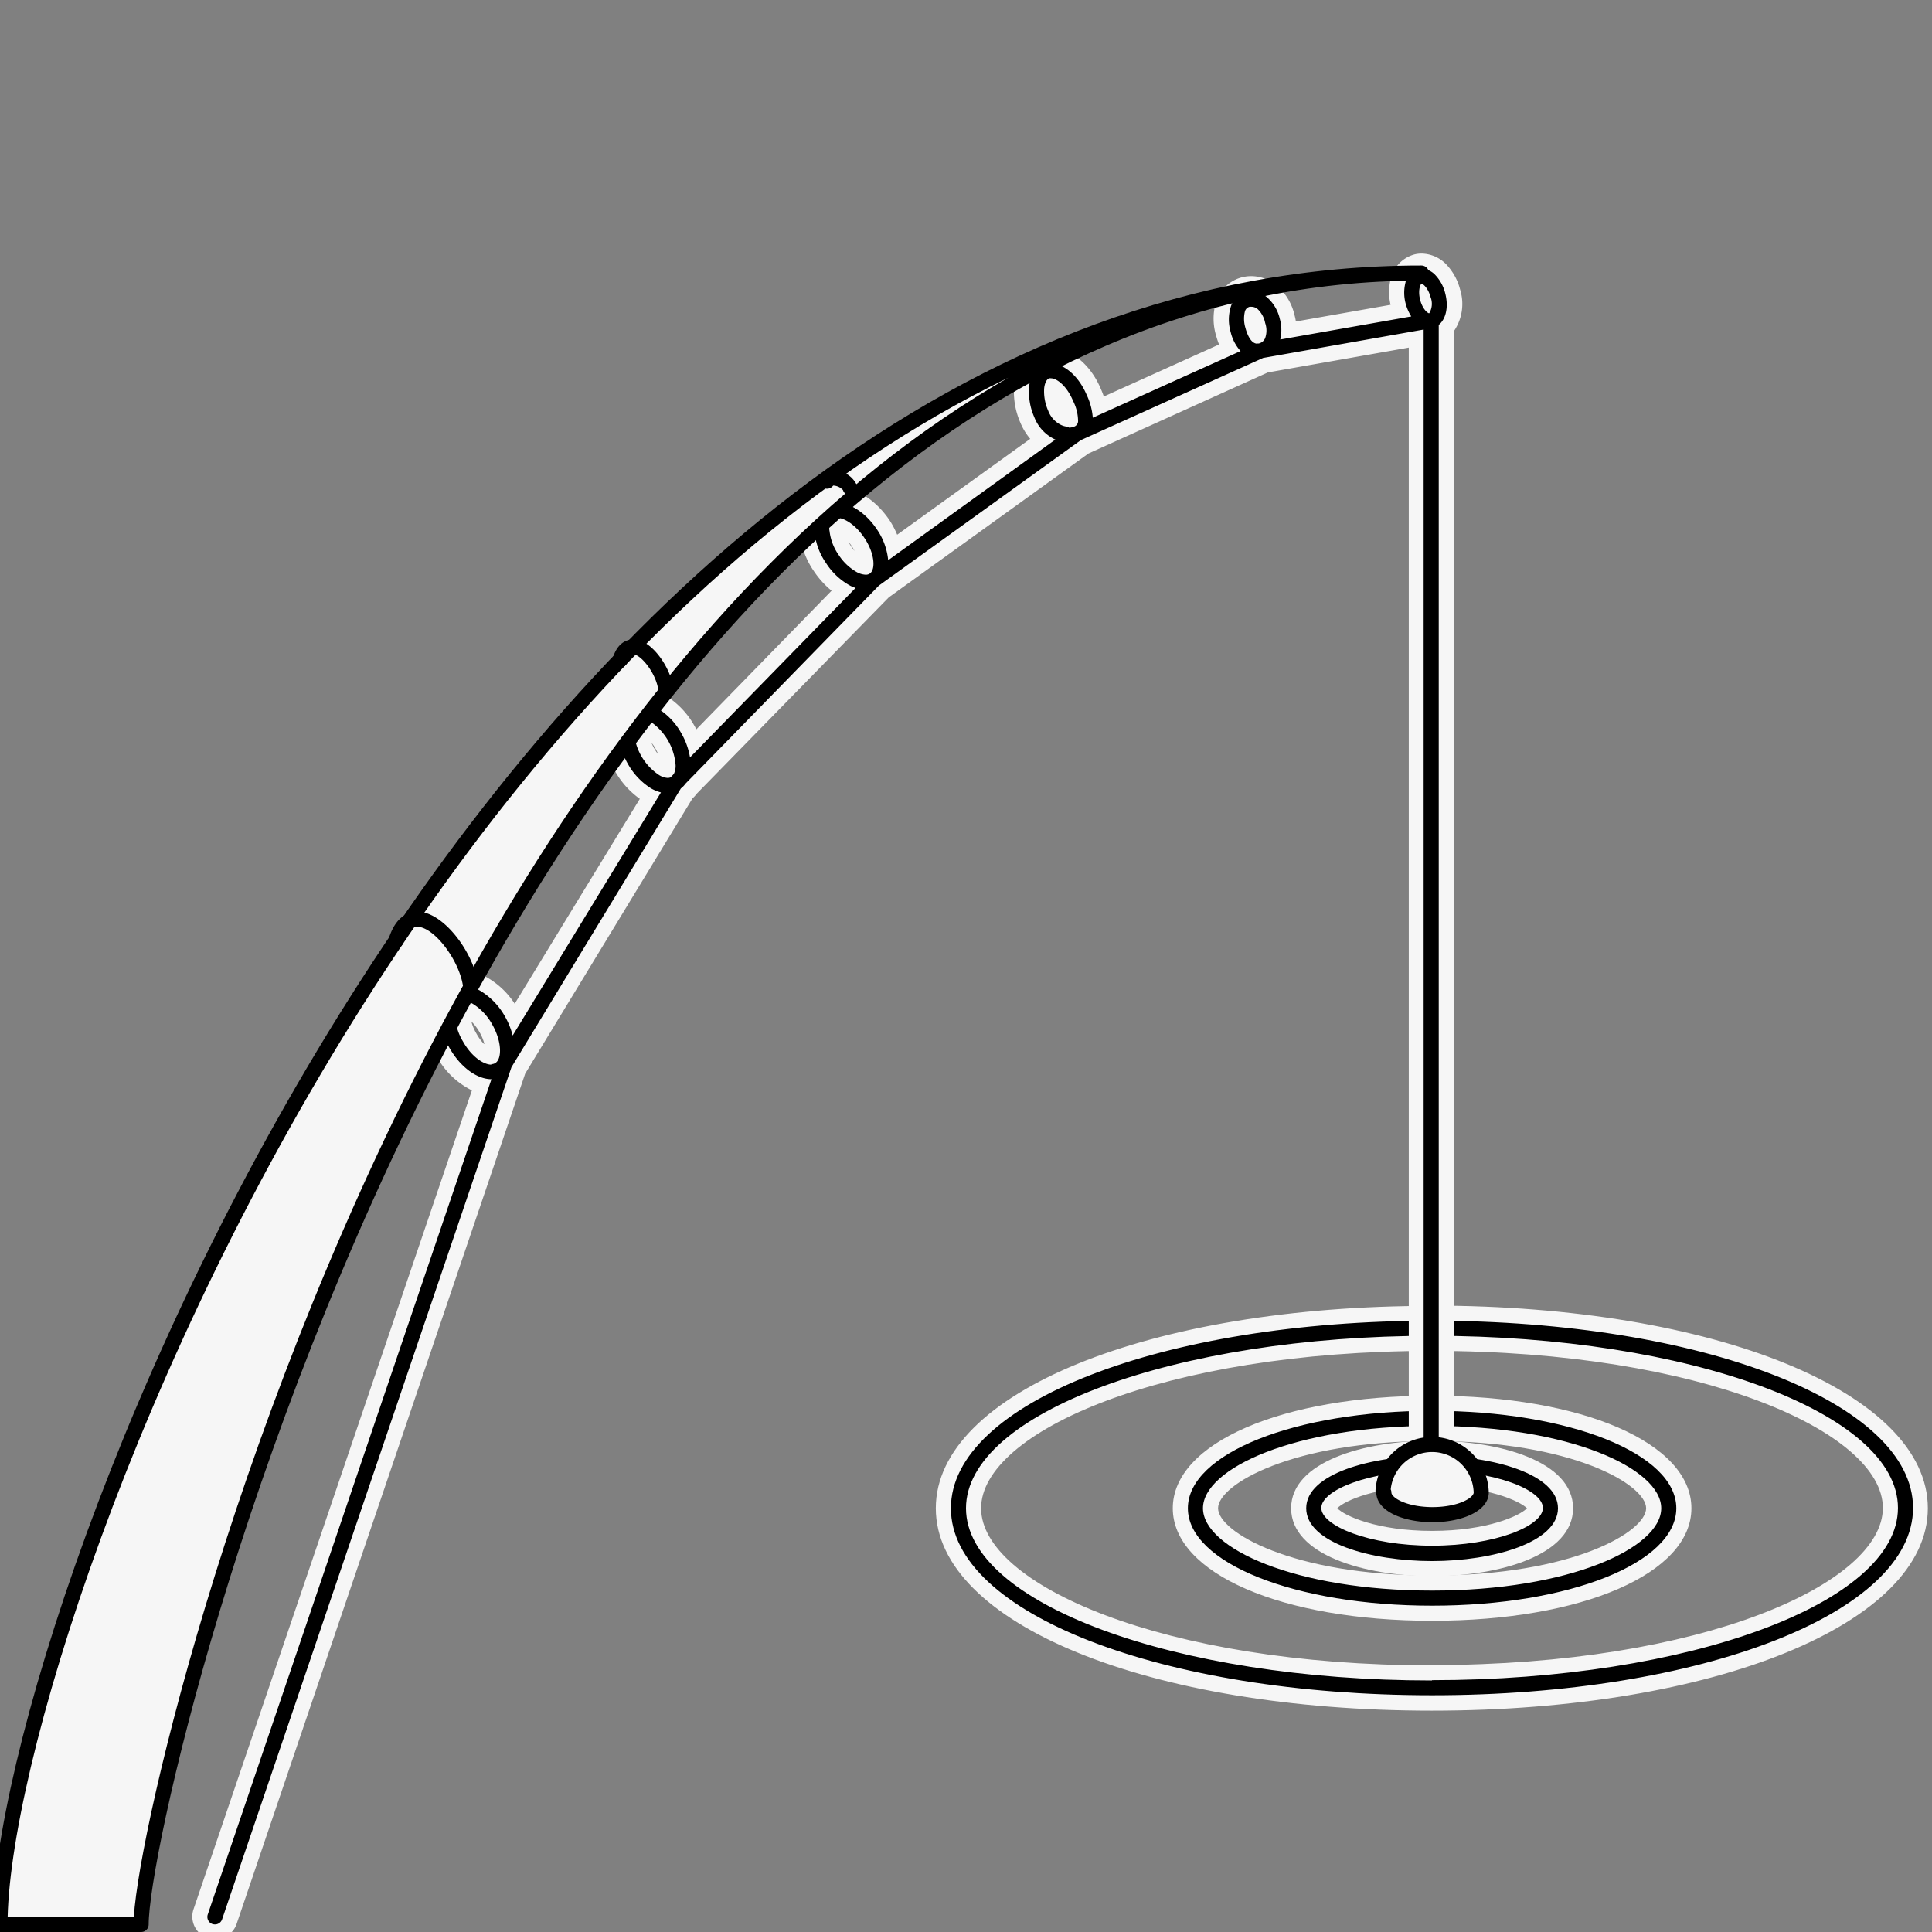 <svg xmlns="http://www.w3.org/2000/svg" viewBox="0 0 256 256"><rect x="0" y="0" width="256" height="256" fill="#808080" stroke="none"/><defs><style>.RGB-2pt-black-round-outline-on-white-bg,.cls-1{fill:#f6f6f6;}.RGB-2pt-black-round-outline-on-white-bg{stroke:#000;stroke-linecap:round;stroke-linejoin:round;stroke-width:2px;}</style></defs><g id="Getting_food" data-name="Getting food"><path d="M189.76,225.67c-36.29,0-64.72-11.34-64.72-25.82S153.47,174,189.76,174s64.73,11.34,64.73,25.81S226.06,225.67,189.76,225.67Zm0-47.63C156.85,178,129,188,129,199.85s27.81,21.82,60.72,21.82,60.73-10,60.73-21.82S222.68,178,189.76,178Z"/><path class="cls-1" d="M189.76,175c35.73,0,63.73,10.9,63.73,24.81s-28,24.82-63.73,24.82S126,213.77,126,199.85,154,175,189.76,175m0,47.63c34,0,61.73-10.24,61.73-22.82S223.8,177,189.76,177,128,187.27,128,199.85s27.69,22.82,61.72,22.82m0-49.63C152.29,173,124,184.57,124,199.85s28.25,26.82,65.72,26.82,65.73-11.53,65.73-26.82S227.23,173,189.76,173Zm0,47.63C154,220.67,130,209.9,130,199.85S154,179,189.76,179s59.73,10.76,59.73,20.81-24,20.82-59.73,20.82Z"/><path d="M189.76,213.76c-19,0-33.36-6-33.36-13.91s14.34-13.91,33.36-13.91,33.36,6,33.36,13.91S208.78,213.76,189.76,213.76Zm0-23.82c-18.9,0-29.36,5.86-29.36,9.91s10.46,9.91,29.36,9.91,29.36-5.86,29.36-9.91S208.67,189.94,189.76,189.94Z"/><path class="cls-1" d="M189.76,186.94c18.15,0,32.36,5.67,32.36,12.91s-14.21,12.91-32.36,12.91-32.36-5.67-32.36-12.91,14.21-12.91,32.36-12.91m0,23.82c18.16,0,30.36-5.64,30.36-10.91s-12.2-10.91-30.36-10.91-30.36,5.64-30.36,10.91,12.2,10.91,30.36,10.91m0-25.82c-19.91,0-34.36,6.27-34.36,14.91s14.45,14.91,34.36,14.91,34.36-6.27,34.36-14.91-14.45-14.91-34.36-14.91Zm0,23.82c-18.62,0-28.36-5.8-28.36-8.91s9.74-8.91,28.36-8.91,28.36,5.8,28.36,8.91-9.74,8.91-28.36,8.91Z"/><path d="M189.76,207.81c-8.78,0-17.68-2.74-17.68-8s8.9-7.95,17.68-7.95,17.68,2.73,17.68,7.95S198.55,207.81,189.76,207.81Zm0-11.91c-8.88,0-13.68,2.81-13.68,3.95s4.8,4,13.68,4,13.68-2.81,13.68-4S198.65,195.9,189.76,195.9Z"/><path class="cls-1" d="M189.76,192.9c8.09,0,16.68,2.44,16.68,6.95s-8.59,7-16.68,7-16.68-2.44-16.68-7,8.6-6.95,16.68-6.95m0,11.91c8.4,0,14.68-2.62,14.68-5s-6.28-4.95-14.68-4.95-14.68,2.61-14.68,4.95,6.28,5,14.68,5m0-13.91c-9,0-18.68,2.8-18.68,8.95s9.68,9,18.68,9,18.68-2.81,18.68-9-9.68-8.95-18.68-8.95Zm-12.56,8.95c.93-1,5.29-2.95,12.56-2.95s11.63,2,12.57,2.95c-.94,1-5.29,3-12.57,3s-11.63-2-12.56-3Z"/><path d="M28.48,256a2,2,0,0,1-.63-.1,2,2,0,0,1-1.27-2.53L63.79,143.82a9.14,9.14,0,0,1-5-4.37,10.23,10.23,0,0,1-1.46-4.93,4.68,4.68,0,0,1,2.15-4.33,4,4,0,0,1,2-.53,5.48,5.48,0,0,1,2.8.84,10.23,10.23,0,0,1,3.55,3.73,6.17,6.17,0,0,1,.38.72L86.1,105.47l-.35-.19a10.06,10.06,0,0,1-3.41-3.58A9.91,9.91,0,0,1,81,97,4.52,4.52,0,0,1,83,92.75a3.94,3.94,0,0,1,2-.51,5.44,5.44,0,0,1,2.72.8,9.91,9.91,0,0,1,3.4,3.59A11.36,11.36,0,0,1,92,98.4l19.73-20.2a10.2,10.2,0,0,1-3-3,9.79,9.79,0,0,1-1.71-4.61,4.51,4.51,0,0,1,1.79-4.31,3.86,3.86,0,0,1,2.19-.65c2.13,0,4.46,1.51,6.1,3.94a10.46,10.46,0,0,1,1.38,2.94l19.67-14.17a6.7,6.7,0,0,1-1.93-2.64,9.16,9.16,0,0,1-.75-4.53,4.29,4.29,0,0,1,2.46-3.71,3.64,3.64,0,0,1,1.42-.29c2.19,0,4.48,1.92,5.69,4.79a12.28,12.28,0,0,1,.68,2l17.25-7.78a7.49,7.49,0,0,1-.78-1.95,6.78,6.78,0,0,1,0-3.87,3.87,3.87,0,0,1,2.72-2.6,3.76,3.76,0,0,1,1-.13,4.34,4.34,0,0,1,2.66.94A6.36,6.36,0,0,1,170.57,42a7,7,0,0,1,.24,1.77l14.68-2.59c-.08-.22-.15-.45-.22-.69a6.48,6.48,0,0,1-.05-3.21,3.46,3.46,0,0,1,2.38-2.59,3.22,3.22,0,0,1,.76-.09,3.66,3.66,0,0,1,2.58,1.18,6.39,6.39,0,0,1,1.53,2.84,5.29,5.29,0,0,1-.83,4.86v147a2,2,0,1,1-4,0V44.86l-20,3.53-23.94,10.8L117.12,78.35,91.58,104.5a3.3,3.3,0,0,1-.6.64l-22.3,36.69L30.38,254.64A2,2,0,0,1,28.48,256ZM61.41,133.67a2.33,2.33,0,0,0-.12.82,6.45,6.45,0,0,0,.92,3c1,1.82,2.4,2.57,2.89,2.57.21-.2.4-1.77-.76-3.79A6.43,6.43,0,0,0,62.23,134a1.77,1.77,0,0,0-.78-.29ZM85.05,96.24a1.55,1.55,0,0,0-.1.69,5.94,5.94,0,0,0,.86,2.77,6,6,0,0,0,2,2.13,1.67,1.67,0,0,0,.59.24l.07-.08a1.87,1.87,0,0,0,.08-.59,6.57,6.57,0,0,0-2.83-4.9A1.86,1.86,0,0,0,85.05,96.24ZM111,69.62a1.62,1.62,0,0,0,0,.67A6.54,6.54,0,0,0,114,74.94a1.65,1.65,0,0,0,.67.21A5.92,5.92,0,0,0,111,69.62Zm28.47-18.39a1.86,1.86,0,0,0-.09.4,5.32,5.32,0,0,0,.46,2.51A2.46,2.46,0,0,0,141,55.52a1.5,1.5,0,0,0,.6.14l.22,0a5.6,5.6,0,0,0-.58-2.12A4.46,4.46,0,0,0,139.44,51.23Zm26.44-9.6A3,3,0,0,0,166,43.2a2.61,2.61,0,0,0,.65,1.34s0,0,.11-.17a2.14,2.14,0,0,0,0-1.36A2.52,2.52,0,0,0,166,41.7Z"/><path class="cls-1" d="M188.36,35.6a2.62,2.62,0,0,1,1.86.88,5.39,5.39,0,0,1,1.28,2.39c.47,1.8.09,3.42-.86,4.18V190.47a1,1,0,1,1-2,0V43.67l-21.27,3.76L143.22,58.32,116.46,77.59,90.82,103.85a2.72,2.72,0,0,1-.6.62L67.77,141.41,29.43,254.32a1,1,0,0,1-.95.68,1.25,1.25,0,0,1-.32-.05,1,1,0,0,1-.63-1.27L65.12,143h0c-1.87,0-4.05-1.53-5.51-4.06a9.28,9.28,0,0,1-1.32-4.44,3.7,3.7,0,0,1,1.65-3.45,2.89,2.89,0,0,1,1.51-.4,4.65,4.65,0,0,1,2.3.7,9.26,9.26,0,0,1,3.18,3.37,9.93,9.93,0,0,1,1,2.49L87.58,105a5.18,5.18,0,0,1-1.32-.54,9,9,0,0,1-3.05-3.22A8.85,8.85,0,0,1,82,97a3.59,3.59,0,0,1,1.58-3.33A2.88,2.88,0,0,1,85,93.24a4.36,4.36,0,0,1,2.21.67,8.87,8.87,0,0,1,3.05,3.22,9.5,9.5,0,0,1,1.17,3.23L113.37,77.9a5.22,5.22,0,0,1-.67-.27,8.85,8.85,0,0,1-3.23-3,8.73,8.73,0,0,1-1.54-4.12,3.54,3.54,0,0,1,1.35-3.41,2.91,2.91,0,0,1,1.63-.48c1.73,0,3.79,1.3,5.27,3.5a8.69,8.69,0,0,1,1.51,4.11l22.17-16-.06,0a5.39,5.39,0,0,1-2.75-2.95,8.22,8.22,0,0,1-.68-4,3.36,3.36,0,0,1,1.86-2.9,2.64,2.64,0,0,1,1-.21c1.75,0,3.7,1.64,4.77,4.18a8.57,8.57,0,0,1,.8,3l19.58-8.83A5.74,5.74,0,0,1,163.07,44a5.79,5.79,0,0,1,0-3.3,2.89,2.89,0,0,1,2-2,3.2,3.2,0,0,1,.75-.09,3.31,3.31,0,0,1,2,.73,5.33,5.33,0,0,1,1.76,2.91,5.45,5.45,0,0,1,.06,2.74L187,41.93a6.18,6.18,0,0,1-.74-1.69,5.55,5.55,0,0,1-.05-2.71,2.45,2.45,0,0,1,1.67-1.87,2.07,2.07,0,0,1,.5-.06m1,5.91h0a2.43,2.43,0,0,0,.18-2.14c-.32-1.2-1-1.77-1.2-1.77h0c-.17.07-.5.91-.18,2.14s1,1.77,1.19,1.77m-22.8,4a.73.73,0,0,0,.25,0,1.21,1.21,0,0,0,.82-.71,3,3,0,0,0,0-2,3.45,3.45,0,0,0-1-1.85,1.31,1.31,0,0,0-.8-.3,1.07,1.07,0,0,0-.25,0,.86.86,0,0,0-.64.65,4.14,4.14,0,0,0,.08,2.16c.17.65.66,2.08,1.57,2.08M141.63,56.66a1.78,1.78,0,0,0,.7-.13h0a.78.78,0,0,0,.52-.79,6,6,0,0,0-.66-2.61c-.83-2-2.16-3-2.92-3a.71.71,0,0,0-.26,0c-.33.14-.57.62-.65,1.29a6.29,6.29,0,0,0,.53,3,3.43,3.43,0,0,0,1.73,1.9,2.47,2.47,0,0,0,1,.23M114.71,76.15a.93.93,0,0,0,.54-.15h0c.8-.54.66-2.69-.73-4.75-1.13-1.69-2.63-2.63-3.58-2.63a1,1,0,0,0-.55.15,1.73,1.73,0,0,0-.47,1.6,6.81,6.81,0,0,0,1.21,3.16,6.94,6.94,0,0,0,2.46,2.31,2.72,2.72,0,0,0,1.12.31M88.45,103.08a1.07,1.07,0,0,0,.41-.08l.42-.44a2.43,2.43,0,0,0,.24-1.17,7.64,7.64,0,0,0-3.32-5.76,2.5,2.5,0,0,0-1.2-.39,1,1,0,0,0-.47.11A1.77,1.77,0,0,0,84,96.93a7.51,7.51,0,0,0,3.32,5.76,2.4,2.4,0,0,0,1.18.39M65.1,141a.94.94,0,0,0,.51-.13c.91-.52.93-2.84-.41-5.16a7.34,7.34,0,0,0-2.46-2.64,2.68,2.68,0,0,0-1.29-.43,1,1,0,0,0-.51.13,1.9,1.9,0,0,0-.65,1.71A7.27,7.27,0,0,0,61.35,138c1.12,2,2.72,3.07,3.75,3.07M188.36,33.6a3.71,3.71,0,0,0-1,.13,4.44,4.44,0,0,0-3.1,3.29,7.22,7.22,0,0,0,0,3.37L171.71,42.6a6.44,6.44,0,0,0-.18-.85,7.26,7.26,0,0,0-2.46-4,5.31,5.31,0,0,0-3.27-1.16,4.82,4.82,0,0,0-1.25.16A4.88,4.88,0,0,0,161.13,40a7.77,7.77,0,0,0,0,4.44,12.26,12.26,0,0,0,.4,1.21l-15.27,6.89q-.16-.48-.39-1c-1.38-3.28-4-5.4-6.61-5.4a4.65,4.65,0,0,0-1.81.37,5.31,5.31,0,0,0-3.06,4.51,10.13,10.13,0,0,0,.82,5,8.14,8.14,0,0,0,1.3,2.13l-17.63,12.7a11.76,11.76,0,0,0-1-1.9c-1.82-2.71-4.47-4.39-6.93-4.39a4.88,4.88,0,0,0-2.75.82,5.56,5.56,0,0,0-2.23,5.22,10.81,10.81,0,0,0,1.88,5.09,11.85,11.85,0,0,0,2.34,2.58L92.27,96.64c-.09-.17-.18-.34-.28-.51a11,11,0,0,0-3.77-3.95A6.31,6.31,0,0,0,85,91.24a4.74,4.74,0,0,0-2.46.65A5.54,5.54,0,0,0,80,97a10.89,10.89,0,0,0,1.53,5.24,11.28,11.28,0,0,0,3.25,3.61L68.2,133a10.73,10.73,0,0,0-3.44-3.35,6.51,6.51,0,0,0-3.31-1,4.9,4.9,0,0,0-2.52.67,5.69,5.69,0,0,0-2.64,5.2A11.28,11.28,0,0,0,57.88,140a10.7,10.7,0,0,0,4.65,4.48L25.64,253a3,3,0,0,0,.16,2.3,3,3,0,0,0,1.73,1.51,3.09,3.09,0,0,0,.95.15A3,3,0,0,0,31.33,255L69.59,142.26l22.17-36.47a4.41,4.41,0,0,0,.58-.64l25.43-26,26.46-19.06L168,49.35l18.67-3.29V190.47a3,3,0,1,0,6,0V43.85a6.39,6.39,0,0,0,.8-5.49,7.52,7.52,0,0,0-1.78-3.27,4.65,4.65,0,0,0-3.3-1.49ZM113.24,73a5.39,5.39,0,0,1-.45-.59,6,6,0,0,1-.38-.64,6,6,0,0,1,.45.59c.15.22.27.44.38.64Zm-26,27a7.75,7.75,0,0,1-.51-.76,6.38,6.38,0,0,1-.41-.83,5.09,5.09,0,0,1,.52.76,5.74,5.74,0,0,1,.4.83ZM64.13,138.33a6.42,6.42,0,0,1-1-1.38,6.07,6.07,0,0,1-.67-1.6,6.3,6.3,0,0,1,1.06,1.38,6,6,0,0,1,.66,1.6Z"/><path class="RGB-2pt-black-round-outline-on-white-bg" d="M196.27,197.77c0,1.62-2.89,2.93-6.45,2.93s-6.45-1.31-6.45-2.93l-.11-.22a6.51,6.51,0,0,1,13,0Z"/><path class="RGB-2pt-black-round-outline-on-white-bg" d="M18.7,255c0-18.28,48.6-218.82,169.64-218.82C67.3,36.18,0,214.06,0,255Z"/><path d="M113.6,64.43A3.4,3.4,0,0,0,111,62.38a2.07,2.07,0,0,0-2.21.82,1,1,0,0,0,.25,1.4,1,1,0,0,0,1.36-.26,1.87,1.87,0,0,1,1.3.6,1,1,0,0,0,1,.71l.23,0A1,1,0,0,0,113.6,64.43Z"/><path d="M84.13,84.71c-.63,0-2.19.06-2.93,2.48a1,1,0,0,0,.67,1.24,1,1,0,0,0,1.24-.66c.16-.51.41-1.12.82-1.07,1.12.11,3.08,2.69,3.3,4.79a1,1,0,0,0,1,.89h.11a1,1,0,0,0,.89-1.11C88.93,88.57,86.48,84.94,84.13,84.71Z"/><path d="M55.66,120.82c-1.1-.11-3.08.2-4.13,3.49a1,1,0,1,0,1.91.61c.71-2.24,1.69-2.15,2-2.11,2.29.22,5.57,4.69,5.94,8.09a1,1,0,0,0,1,.89h.11a1,1,0,0,0,.89-1.11C63,126.67,59.12,121.16,55.66,120.82Z"/></g></svg>